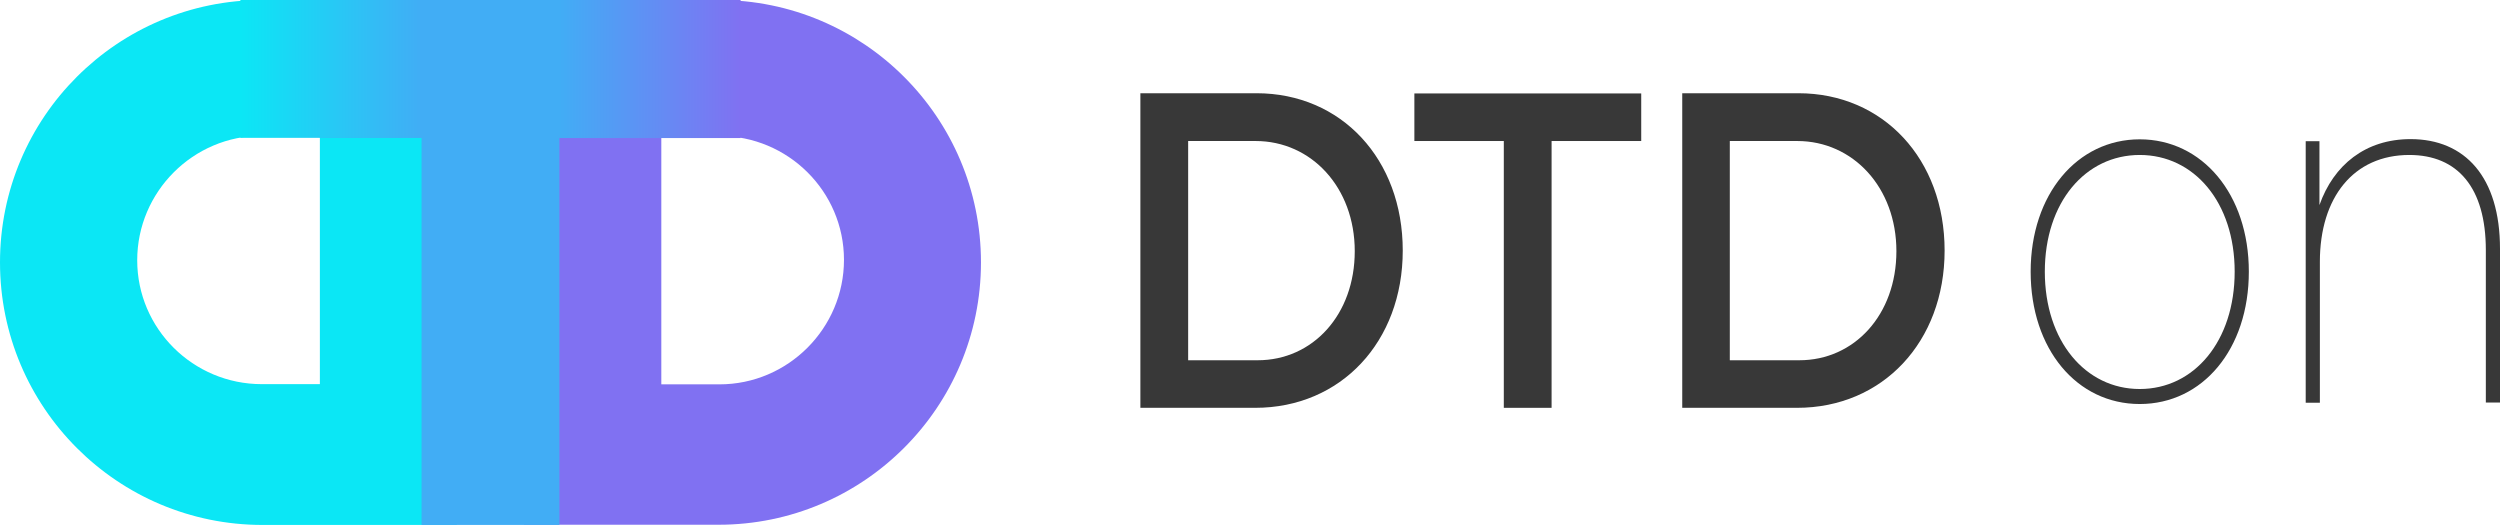 <?xml version="1.0" encoding="UTF-8"?>
<svg id="_레이어_2" data-name="레이어 2" xmlns="http://www.w3.org/2000/svg" xmlns:xlink="http://www.w3.org/1999/xlink" viewBox="0 0 118.25 24.83">
  <defs>
    <style>
      .cls-1 {
        fill: #383838;
      }

      .cls-2 {
        fill: #41adf5;
      }

      .cls-3 {
        fill: url(#New_Gradient_Swatch_2);
      }

      .cls-4 {
        fill: #0be7f5;
      }

      .cls-5 {
        fill: #8071f2;
      }

      .cls-6 {
        fill: url(#New_Gradient_Swatch_1);
      }
    </style>
    <linearGradient id="New_Gradient_Swatch_1" data-name="New Gradient Swatch 1" x1="11.37" y1="3.26" x2="19.94" y2="3.26" gradientUnits="userSpaceOnUse">
      <stop offset="0" stop-color="#0be7f5"/>
      <stop offset="1" stop-color="#41adf5"/>
    </linearGradient>
    <linearGradient id="New_Gradient_Swatch_2" data-name="New Gradient Swatch 2" x1="26.46" y1="3.26" x2="35.03" y2="3.26" gradientUnits="userSpaceOnUse">
      <stop offset="0" stop-color="#41adf5"/>
      <stop offset="1" stop-color="#8071f2"/>
    </linearGradient>
  </defs>
  <g id="Layer_1" data-name="Layer 1">
    <g>
      <g>
        <path class="cls-1" d="M59.43,4.41c4.02,0,6.92,3.12,6.92,7.44s-2.93,7.44-6.98,7.44h-5.43V4.41h5.49ZM56.2,17.04h3.29c2.6,0,4.59-2.15,4.59-5.16s-2.05-5.21-4.69-5.21h-3.19v10.37Z"/>
        <path class="cls-1" d="M73.39,6.67v12.62h-2.26V6.67h-4.23v-2.25h10.73v2.25h-4.25Z"/>
        <path class="cls-1" d="M85.06,4.41c4.02,0,6.92,3.12,6.92,7.44s-2.93,7.44-6.98,7.44h-5.43V4.41h5.49ZM81.82,17.04h3.29c2.6,0,4.59-2.15,4.59-5.16s-2.05-5.21-4.69-5.21h-3.19v10.37Z"/>
        <g>
          <path class="cls-1" d="M96.05,12.85c0-3.67,2.21-6.26,5.16-6.26s5.16,2.59,5.16,6.26-2.19,6.26-5.16,6.26-5.16-2.59-5.16-6.26ZM105.7,12.85c0-3.28-1.92-5.52-4.49-5.52s-4.49,2.24-4.49,5.52,1.92,5.55,4.49,5.55,4.49-2.26,4.49-5.55Z"/>
          <path class="cls-1" d="M118.25,11.78v7.26h-.67v-7.21c0-2.95-1.33-4.5-3.62-4.5-2.63,0-4.23,2-4.23,5.05v6.67h-.67V6.68h.65v3.02c.67-1.9,2.18-3.12,4.31-3.12,2.57,0,4.23,1.79,4.23,5.19Z"/>
        </g>
      </g>
      <g>
        <path class="cls-4" d="M21.62,24.83h-9.2C5.56,24.83,0,19.27,0,12.41S5.56,0,12.41,0h9.2v24.83ZM15.13,6.42h-2.75c-3.24,0-5.89,2.65-5.89,5.89s2.65,5.86,5.89,5.86h2.75V6.42Z"/>
        <path class="cls-5" d="M24.79,0h9.2c6.85,0,12.41,5.56,12.41,12.41s-5.56,12.41-12.41,12.41h-9.2V0ZM31.28,18.18h2.75c3.24,0,5.89-2.65,5.89-5.89s-2.65-5.86-5.89-5.86h-2.75v11.75Z"/>
        <polygon class="cls-2" points="31.28 0 15.13 0 15.13 6.52 19.94 6.52 19.94 24.83 26.46 24.83 26.46 6.52 31.28 6.52 31.28 0"/>
        <rect class="cls-6" x="11.37" width="8.57" height="6.52"/>
        <rect class="cls-3" x="26.46" width="8.57" height="6.53"/>
      </g>
    </g>
  </g>
</svg>